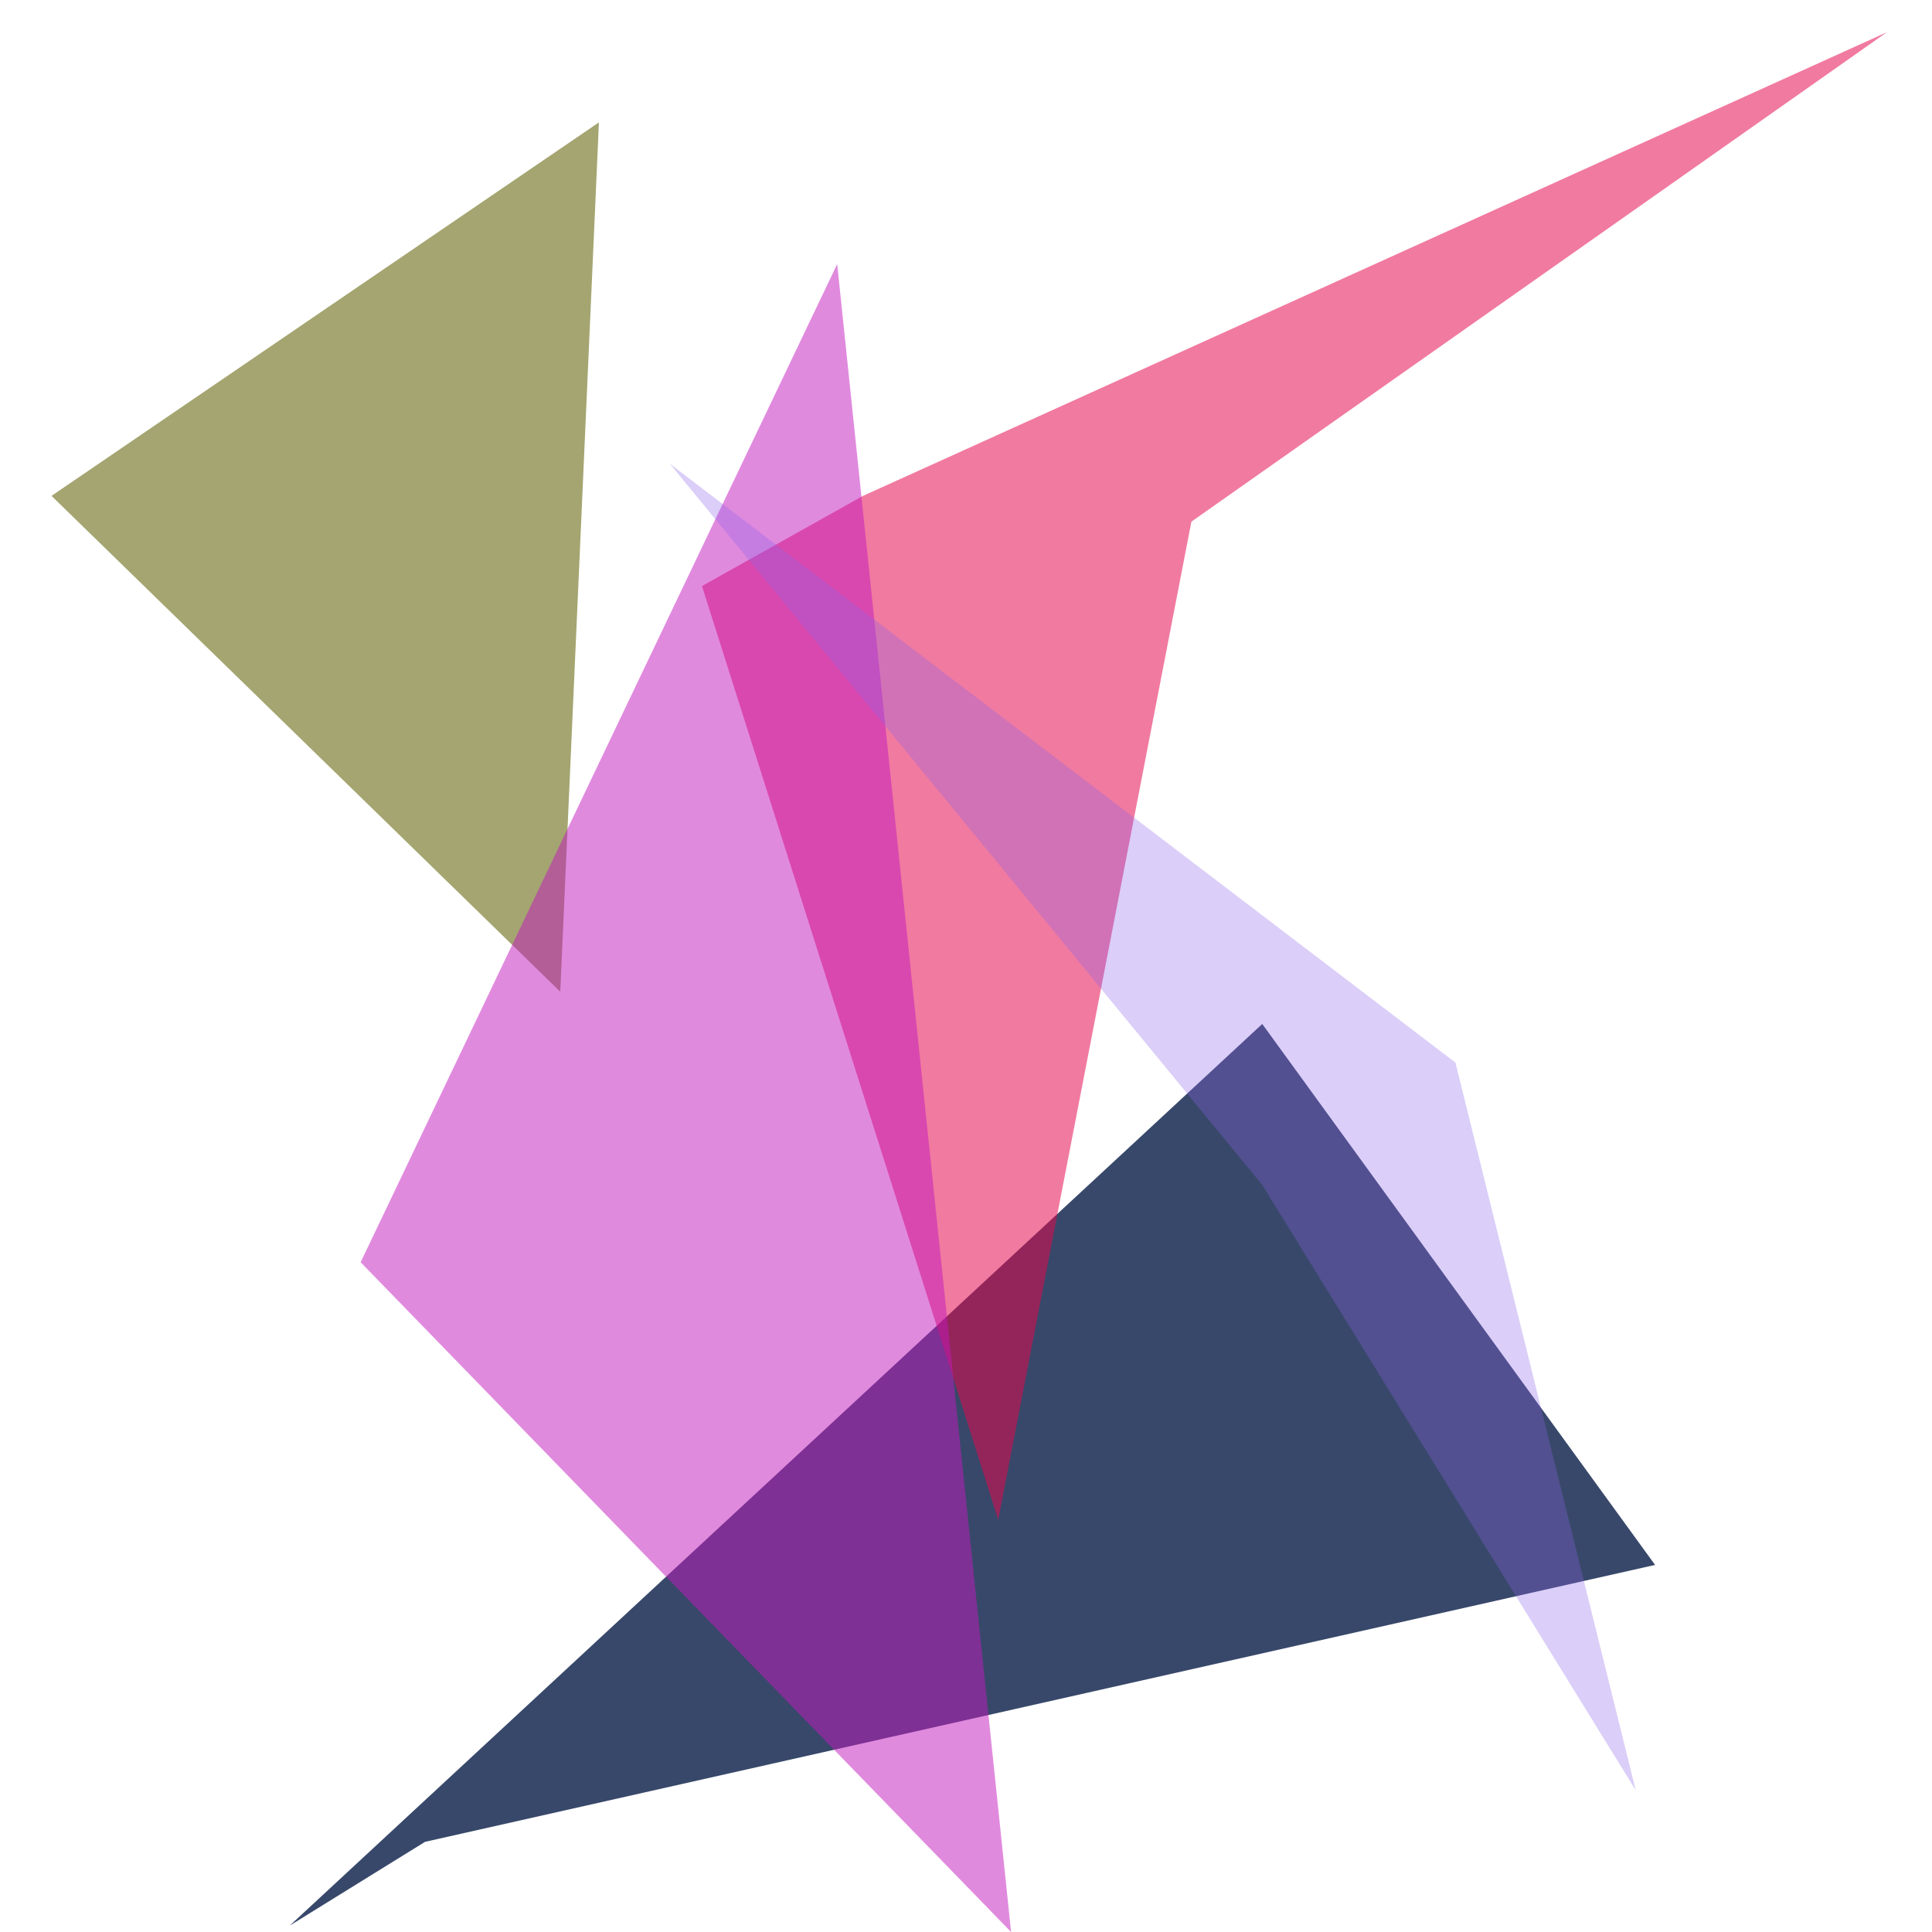 <?xml version="1.0" encoding="UTF-8"?>
<svg width="300" height="300" viewBox="0 0 300 300" xmlns="http://www.w3.org/2000/svg">
  
          <polygon points="45,299 66,286 257,243 196,159" fill="#1d2f56" 
                   opacity="0.877"/>
        
          <polygon points="87,154 93,19 8,77" fill="#878842" 
                   opacity="0.752"/>
        
          <polygon points="185,81 155,236 109,91 134,77 293,5" fill="#e5074d" 
                   opacity="0.535"/>
        
          <polygon points="130,41 56,196 157,300" fill="#c218be" 
                   opacity="0.504"/>
        
          <polygon points="226,165 254,278 196,184 104,72" fill="#8b63e9" 
                   opacity="0.31"/>
        
</svg>
